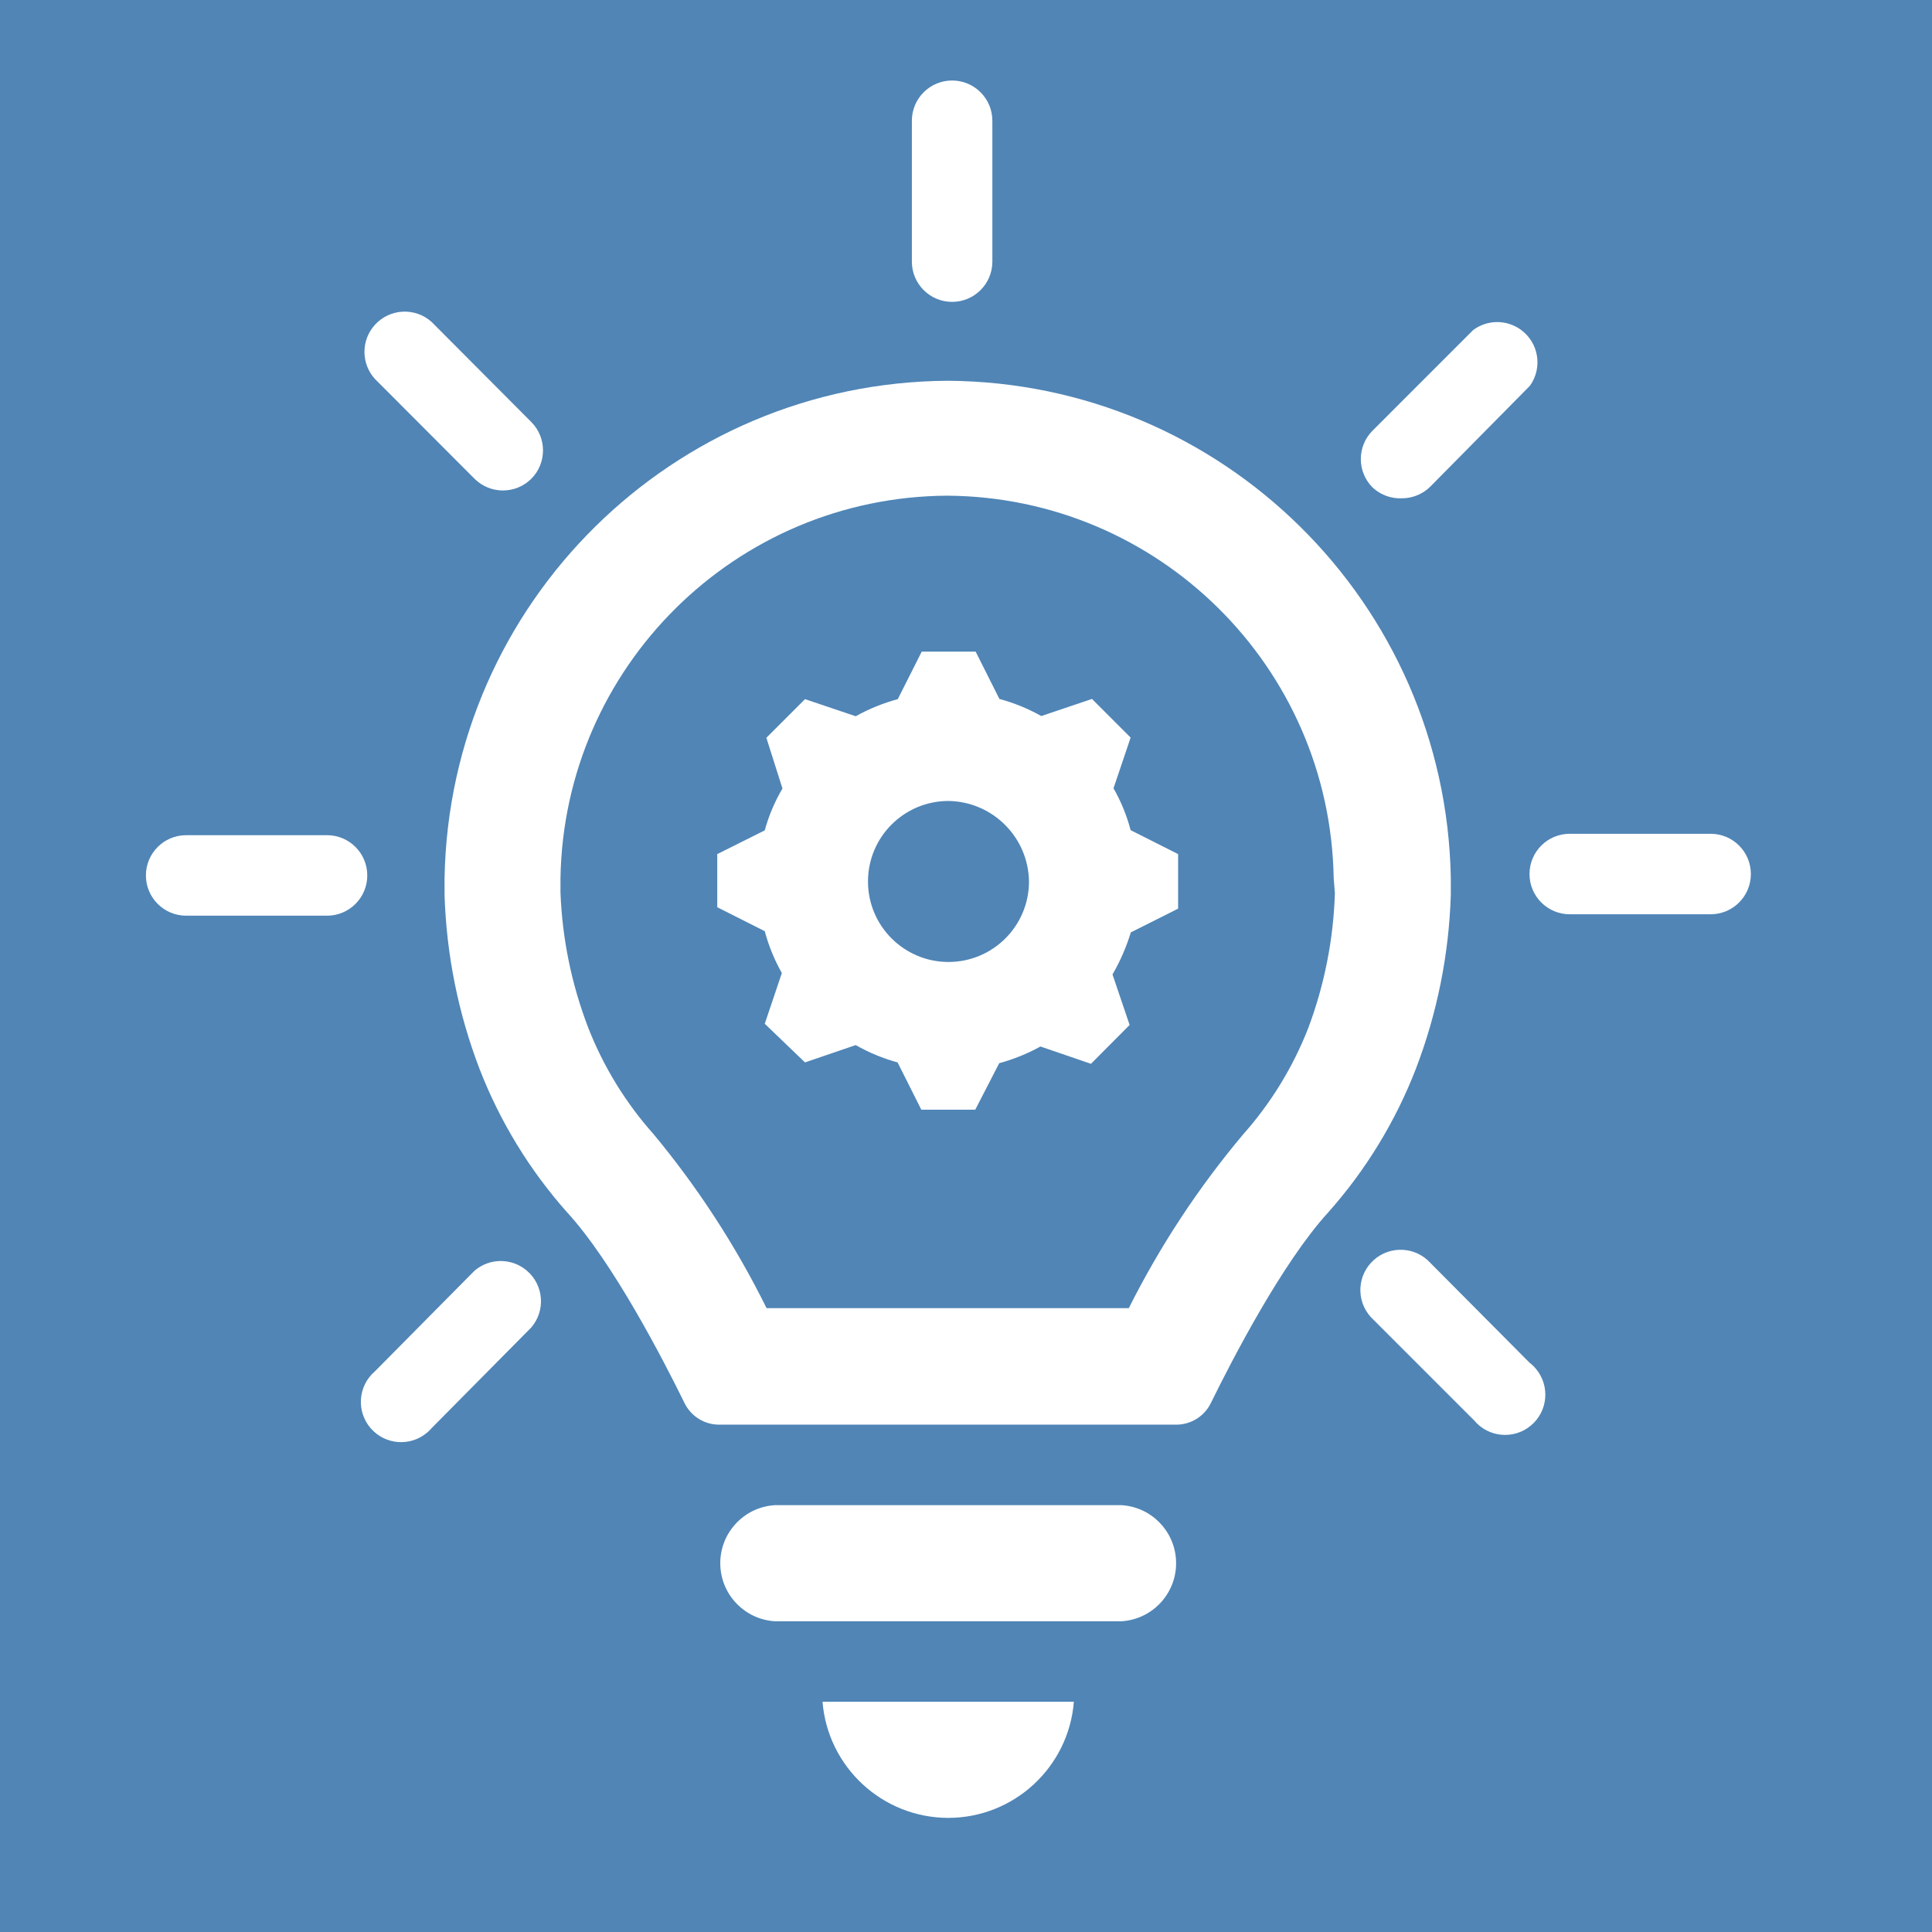 <svg width="378" height="378" xmlns="http://www.w3.org/2000/svg" xmlns:xlink="http://www.w3.org/1999/xlink" overflow="hidden"><g><rect x="0" y="0" width="378" height="378" fill="#5085B6"/><path d="M217.862 154.232 221.209 144.309 213.649 136.749 203.726 140.096C201.147 138.643 198.395 137.518 195.536 136.749L190.89 127.496 180.337 127.496 175.652 136.789C172.783 137.565 170.019 138.689 167.423 140.136L157.5 136.789 149.94 144.349 153.09 154.271C151.579 156.837 150.414 159.59 149.625 162.461L140.333 167.107 140.333 177.503 149.625 182.188C150.391 185.048 151.515 187.8 152.972 190.378L149.625 200.301 157.5 207.861 167.423 204.474C170 205.941 172.752 207.079 175.612 207.861L180.259 217.114 190.811 217.114 195.497 208.018C198.308 207.254 201.018 206.156 203.569 204.75L213.452 208.136 221.012 200.537 217.665 190.654C219.169 188.056 220.371 185.295 221.248 182.424L230.501 177.778 230.501 167.107 221.209 162.422C220.457 159.557 219.332 156.803 217.862 154.232ZM185.574 188.212C176.876 188.212 169.824 181.161 169.824 172.462 169.824 163.764 176.876 156.712 185.574 156.712 194.22 156.839 201.198 163.817 201.324 172.462 201.324 181.161 194.273 188.212 185.574 188.212Z" fill="#FFFFFF"/><path d="M219.398 294.486 151.633 294.486C145.359 294.855 140.573 300.241 140.942 306.514 141.282 312.272 145.875 316.866 151.633 317.205L219.398 317.205C225.671 316.835 230.458 311.45 230.088 305.176 229.749 299.418 225.155 294.825 219.398 294.486Z" fill="#FFFFFF"/><path d="M185.535 355.674C198.391 355.654 209.08 345.77 210.105 332.955L160.926 332.955C161.97 345.777 172.671 355.655 185.535 355.674Z" fill="#FFFFFF"/><path d="M283.854 175.101 283.854 171.714C282.851 117.969 239.17 74.83 185.417 74.498L185.417 74.498C131.663 74.83 87.983 117.969 86.979 171.714L86.979 175.101C87.339 186.757 89.655 198.271 93.831 209.16 97.816 219.434 103.603 228.915 110.919 237.156 119.936 246.96 129.78 266.057 133.954 274.562 135.23 277.131 137.857 278.75 140.726 278.736L230.107 278.736C232.976 278.75 235.603 277.131 236.88 274.562 241.054 266.057 250.898 246.999 259.914 237.156 267.231 228.915 273.018 219.434 277.003 209.16 281.178 198.271 283.494 186.757 283.854 175.101ZM261.174 174.746C260.894 183.794 259.125 192.734 255.938 201.206 252.948 208.836 248.628 215.875 243.18 221.996 234.44 232.401 226.947 243.792 220.854 255.938L149.979 255.938C143.957 243.76 136.53 232.329 127.851 221.878 122.402 215.757 118.083 208.718 115.093 201.088 111.838 192.627 110.002 183.687 109.659 174.628L109.659 171.793C110.365 130.449 143.949 97.231 185.299 96.981L185.299 96.981C226.648 97.231 260.233 130.449 260.938 171.793Z" fill="#FFFFFF"/><path d="M186.283 59.062C190.632 59.062 194.158 55.537 194.158 51.188L194.158 23.625C194.158 19.276 190.632 15.75 186.283 15.75 181.934 15.75 178.408 19.276 178.408 23.625L178.408 51.188C178.408 55.537 181.934 59.062 186.283 59.062Z" fill="#FFFFFF"/><path d="M92.846 93.673C95.918 96.726 100.878 96.726 103.95 93.673 107.003 90.602 107.003 85.641 103.95 82.569L84.459 63C81.231 60.086 76.252 60.339 73.337 63.567 70.623 66.573 70.631 71.147 73.356 74.143Z" fill="#FFFFFF"/><path d="M274.286 97.493C276.385 97.494 278.398 96.658 279.878 95.169L299.329 75.482C301.866 71.949 301.059 67.029 297.526 64.492 294.739 62.49 290.976 62.524 288.225 64.575L268.537 84.263C265.484 87.334 265.484 92.295 268.537 95.366 270.088 96.822 272.162 97.589 274.286 97.493Z" fill="#FFFFFF"/><path d="M63.984 163.406 36.422 163.406C32.073 163.406 28.547 166.932 28.547 171.281 28.547 175.631 32.073 179.156 36.422 179.156L63.984 179.156C68.334 179.156 71.859 175.631 71.859 171.281 71.859 166.932 68.334 163.406 63.984 163.406Z" fill="#FFFFFF"/><path d="M92.846 248.614 73.356 268.301C70.052 271.13 69.667 276.101 72.496 279.405 75.326 282.709 80.297 283.093 83.6 280.264 83.909 280 84.196 279.713 84.459 279.405L103.95 259.717C106.779 256.414 106.394 251.443 103.091 248.614 100.143 246.089 95.795 246.089 92.846 248.614Z" fill="#FFFFFF"/><path d="M279.878 247.117C276.963 243.89 271.983 243.636 268.755 246.55 265.527 249.465 265.273 254.444 268.187 257.673 268.361 257.864 268.543 258.048 268.734 258.221L288.422 277.909C291.206 281.251 296.171 281.703 299.513 278.919 302.855 276.136 303.307 271.17 300.523 267.828 300.146 267.375 299.719 266.966 299.25 266.608Z" fill="#FFFFFF"/><path d="M334.688 163.131 307.125 163.131C302.776 163.131 299.25 166.656 299.25 171.006 299.25 175.355 302.776 178.881 307.125 178.881L334.688 178.881C339.037 178.881 342.562 175.355 342.562 171.006 342.562 166.656 339.037 163.131 334.688 163.131Z" fill="#FFFFFF"/></g></svg>